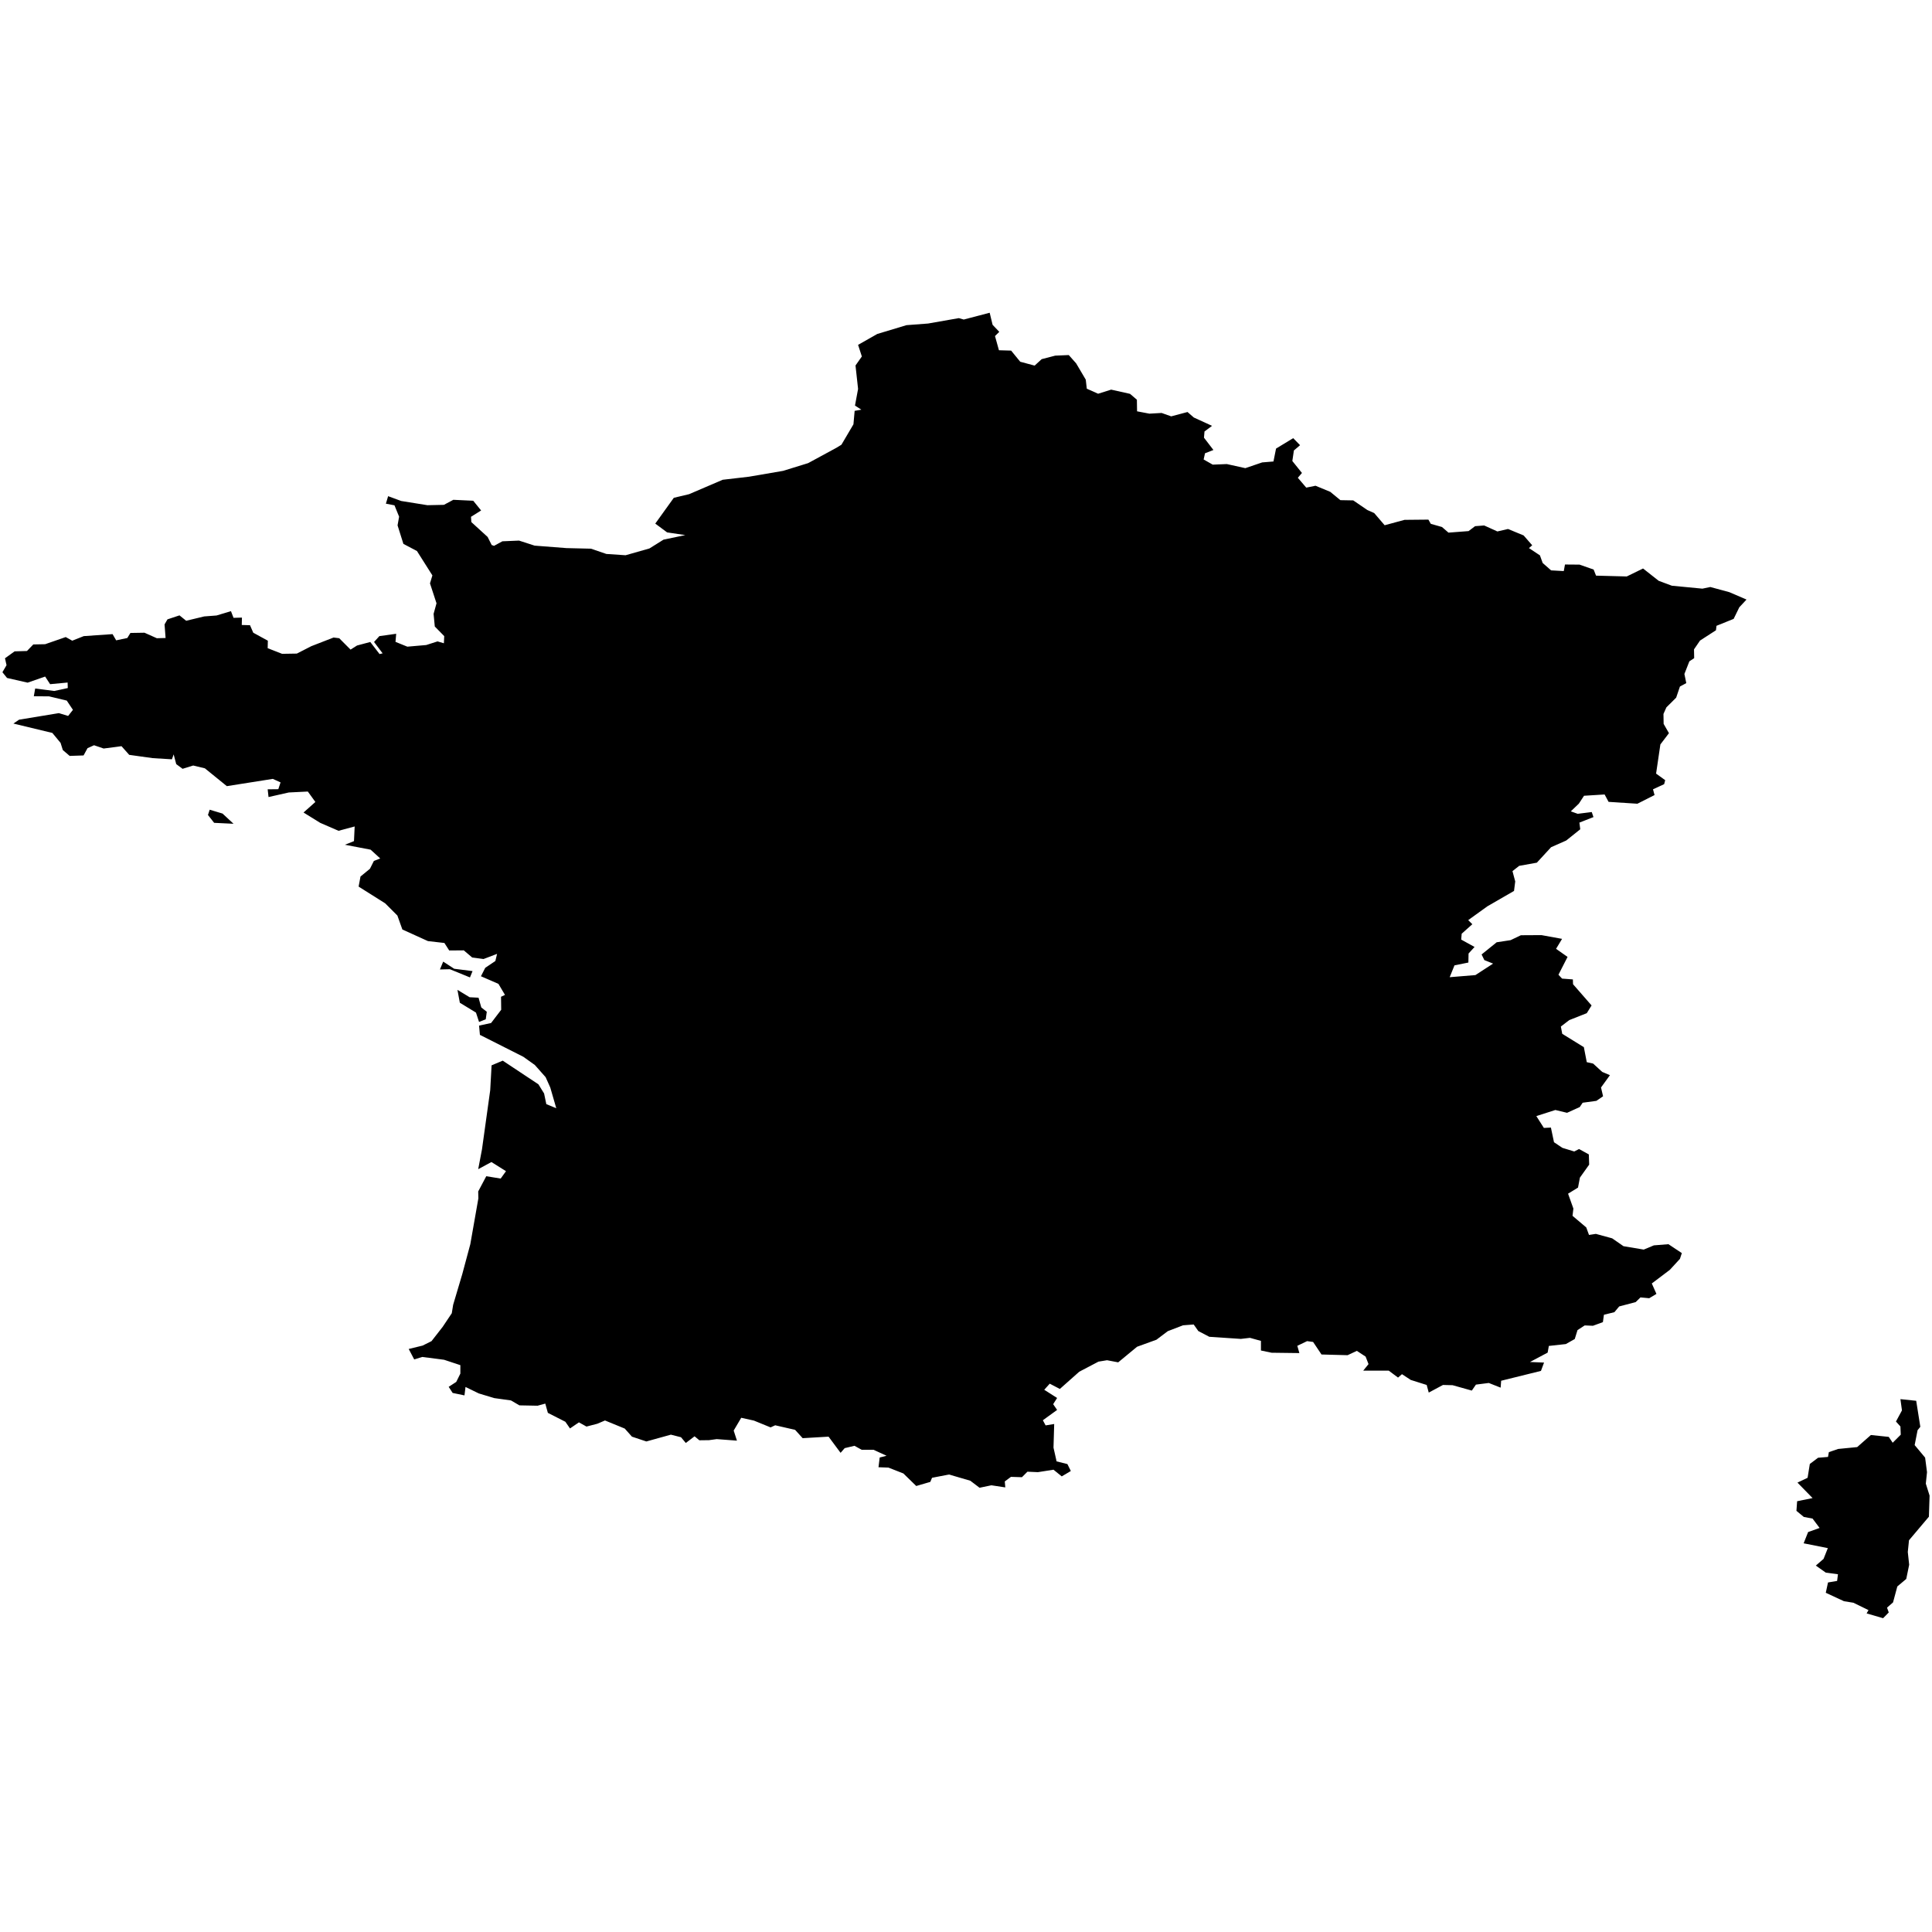 <?xml version="1.0"?>
<svg xmlns="http://www.w3.org/2000/svg" version="1.2" baseProfile="tiny" width="800" height="800" viewBox="0 0 800 543" stroke-linecap="round" stroke-linejoin="round">
<g id="FRA_adm2">
<path d="M 692.287 114.034 704.934 115.248 708.202 114.568 716.088 116.704 723.193 119.761 720.209 122.965 717.864 127.769 710.76 130.633 710.547 132.477 703.939 136.748 701.452 140.388 701.524 144.028 699.534 145.338 697.474 150.58 698.255 154.366 695.627 155.773 694.064 160.384 690.014 164.412 688.806 167.13 688.877 171.255 691.08 175.089 687.527 179.749 685.751 191.833 689.517 194.551 689.09 196.201 684.472 198.337 685.112 200.715 678.007 204.306 666.071 203.53 664.437 200.472 655.911 201.006 653.78 204.258 650.441 207.461 653.283 208.48 659.108 207.752 659.819 209.839 653.993 212.12 654.348 214.887 648.522 219.546 642.27 222.312 636.373 228.719 629.056 230.029 626.285 232.213 627.422 236.484 626.924 240.415 615.912 246.773 607.955 252.5 609.66 254.199 605.255 258.13 605.042 260.557 610.583 263.614 608.097 266.332 608.026 270.069 602.271 271.234 600.282 276.136 610.939 275.262 618.256 270.506 614.633 269.05 613.496 266.721 619.748 261.673 625.503 260.799 629.766 258.761 638.292 258.712 646.817 260.266 644.331 264.391 649.091 267.74 645.325 275.117 646.817 276.718 651.293 277.058 651.364 279.048 659.037 287.833 657.048 291.036 649.801 293.899 646.32 296.569 646.888 299.578 655.84 305.111 657.048 311.323 659.677 311.905 663.442 315.351 666.639 316.71 662.945 321.806 663.798 325.446 661.027 327.339 655.343 328.115 654.135 329.911 648.878 332.289 644.047 331.124 636.16 333.648 639.286 338.55 642.199 338.404 643.478 344.471 646.959 346.801 651.862 348.305 653.851 347.286 657.901 349.519 658.043 353.741 654.206 359.128 653.425 363.253 649.304 365.777 651.506 371.941 651.151 374.95 656.835 379.755 657.972 382.861 660.814 382.424 667.563 384.269 672.252 387.52 680.636 388.928 684.827 387.18 690.866 386.695 696.408 390.384 695.627 392.762 691.435 397.324 683.975 402.954 685.893 407.273 682.909 409.069 679.286 408.729 677.297 410.671 670.476 412.466 668.487 414.844 664.153 415.912 663.726 418.97 659.606 420.474 656.196 420.329 653.212 422.27 652.075 425.959 648.38 428.046 641.347 428.822 640.849 431.589 633.532 435.471 639.357 435.714 638.078 439.16 621.596 443.237 621.383 446.1 616.48 444.159 611.152 444.838 609.447 447.313 601.489 445.081 597.511 444.984 591.614 448.139 590.761 444.984 584.154 442.897 580.53 440.519 578.896 441.926 575.06 439.063 564.474 439.063 566.676 436.345 565.468 433.239 561.845 430.861 558.009 432.656 547.209 432.365 543.728 427.172 541.241 426.832 537.192 428.774 538.044 431.783 526.535 431.637 522.13 430.715 522.13 426.735 517.583 425.473 513.817 425.91 500.745 425.037 496.198 422.658 494.279 419.941 489.875 420.28 483.551 422.707 478.862 426.25 470.834 429.162 463.019 435.617 458.401 434.743 454.848 435.326 446.891 439.5 438.863 446.634 434.671 444.45 432.397 446.974 437.726 450.371 436.092 452.943 437.726 455.321 431.829 459.592 432.966 461.728 436.518 461.145 436.234 470.949 437.513 476.628 441.989 477.744 443.41 480.607 439.644 482.84 436.234 480.074 429.769 481.093 425.435 480.899 423.161 483.18 418.614 483.034 416.057 484.927 416.27 487.402 410.515 486.528 405.613 487.548 401.776 484.636 392.966 482.063 385.933 483.422 385.222 485.121 379.396 486.82 374.068 481.627 367.887 479.2 363.766 479.054 364.263 475.026 367.105 474.298 361.706 471.823 356.803 471.823 353.819 470.173 349.77 471.143 348.065 473.085 343.091 466.387 332.363 467.018 329.237 463.572 320.996 461.679 319.077 462.553 312.186 459.738 306.928 458.573 303.802 463.863 305.152 468.037 296.769 467.406 293.572 467.843 289.593 467.892 287.604 466.241 283.98 469.008 281.991 466.63 277.799 465.562 267.639 468.377 261.671 466.387 258.688 463.038 250.517 459.689 247.32 461.048 242.844 462.213 239.718 460.466 236.024 462.99 234.105 460.223 226.858 456.535 225.793 452.701 222.596 453.574 215.065 453.429 211.583 451.39 204.621 450.42 198.226 448.478 192.756 445.809 192.33 449.303 187.427 448.284 185.793 445.76 188.919 443.722 190.625 440.276 190.625 436.782 183.875 434.549 174.852 433.384 171.513 434.404 169.239 430.084 174.994 428.677 178.689 426.832 183.307 420.911 187.072 415.281 187.641 411.787 191.406 399.12 194.745 386.695 198.084 367.719 198.013 364.855 201.353 358.546 207.321 359.516 209.523 356.459 203.484 352.673 198.013 355.634 199.576 347.432 202.987 322.922 203.555 312.633 208.173 310.692 222.951 320.496 225.295 324.281 226.219 328.698 230.34 330.396 227.853 321.806 225.935 317.535 221.459 312.488 216.699 309.09 198.724 300.014 198.369 296.18 203.342 295.113 207.534 289.628 207.463 284.241 209.097 283.465 206.397 278.902 199.15 275.748 200.926 272.253 205.118 269.438 205.828 266.478 200.216 268.613 195.527 267.982 192.045 265.022 186.006 265.07 184.017 261.964 177.197 261.188 166.611 256.383 164.55 250.607 159.506 245.56 148.494 238.62 149.275 234.446 153.183 231.243 154.817 227.991 157.446 226.972 153.467 223.332 142.81 221.293 146.575 219.789 146.859 213.722 140.181 215.518 132.579 212.218 125.688 207.946 130.59 203.578 127.464 199.259 119.578 199.647 111.194 201.54 110.839 198.337 115.244 198.288 116.167 195.473 112.97 194.017 93.93 197.026 84.835 189.649 80.004 188.485 75.599 189.844 72.971 187.902 71.905 183.874 71.194 185.912 63.237 185.427 53.504 184.068 50.307 180.477 42.918 181.447 38.939 180.088 36.239 181.302 34.605 184.311 28.85 184.505 26.009 182.078 25.085 179.118 21.675 174.992 5.547 171.11 7.892 169.508 24.375 166.79 28.211 167.955 30.2 165.431 27.643 161.597 20.325 159.85 14.002 159.801 14.57 156.598 22.456 157.617 28.069 156.404 27.998 154.123 20.751 154.802 18.691 151.648 11.444 154.172 2.918 152.23 1 149.852 2.705 146.94 2.066 144.077 6.044 141.213 11.16 141.067 13.789 138.35 18.691 138.252 27.216 135.292 29.916 136.797 34.676 134.904 46.612 134.079 48.104 136.651 52.722 135.68 54.001 133.593 59.827 133.496 64.942 135.777 68.566 135.68 68.139 130.05 69.347 127.963 74.32 126.313 77.091 128.546 84.551 126.75 89.667 126.362 95.635 124.566 96.7 127.332 100.182 127.235 100.111 130.293 103.521 130.39 104.871 133.496 110.91 136.797 110.839 139.903 116.807 142.232 122.917 142.135 128.885 139.078 138.121 135.486 140.465 135.777 145.154 140.485 147.854 138.786 153.325 137.33 157.161 142.329 158.44 142.038 154.888 137.33 157.09 134.904 164.053 133.933 163.769 137.282 168.671 139.272 176.486 138.592 181.175 137.088 183.804 137.864 183.946 134.904 180.038 130.924 179.541 125.682 180.749 121.314 178.049 113.064 179.044 109.763 172.65 99.668 167.037 96.708 164.621 89.04 165.261 85.448 163.342 80.74 159.79 80.061 160.714 76.955 166.113 78.945 176.983 80.692 183.804 80.546 187.712 78.459 195.953 78.848 199.221 82.876 195.029 85.497 195.172 87.681 201.921 93.844 203.626 97.242 203.697 97.242 203.697 97.193 204.55 97.533 208.031 95.64 214.923 95.349 221.388 97.436 234.531 98.455 244.691 98.698 251.085 100.882 259.043 101.416 268.918 98.601 274.744 94.961 283.767 93.068 276.236 91.952 271.334 88.312 279.007 77.634 285.33 76.13 299.255 70.16 310.125 68.898 324.264 66.472 334.637 63.268 346.36 56.91 348.42 55.649 353.393 47.204 353.89 41.623 356.661 41.137 354.033 39.438 355.311 32.547 354.246 22.84 356.875 19.103 355.311 14.298 363.269 9.785 375.347 6.144 384.299 5.465 397.016 3.232 399.076 3.815 409.805 1 411.012 5.999 413.783 8.911 412.007 10.658 413.641 16.531 418.685 16.676 422.451 21.287 428.419 22.889 431.332 20.219 436.944 18.763 442.557 18.521 445.612 21.966 449.591 28.713 450.017 32.45 454.706 34.537 460.106 32.838 467.921 34.585 470.763 37.012 470.834 41.817 475.949 42.787 480.994 42.496 484.972 43.904 491.722 42.108 494.35 44.389 501.881 47.835 498.755 50.164 498.542 52.737 502.45 57.833 498.969 59.192 498.4 61.764 502.166 63.899 507.991 63.657 515.664 65.355 522.627 62.977 527.316 62.589 528.382 57.25 535.487 52.931 538.328 55.843 535.771 58.027 535.131 62.395 539.11 67.345 537.405 69.335 540.886 73.412 544.723 72.635 550.833 75.159 555.025 78.605 560.353 78.702 566.179 82.682 569.021 83.944 573.355 88.991 581.596 86.759 591.472 86.662 592.466 88.409 597.084 89.719 599.784 92.049 608.097 91.418 610.797 89.379 614.562 89.088 620.033 91.563 624.438 90.544 630.903 93.213 634.455 97.29 633.105 98.455 637.652 101.464 638.789 104.619 642.27 107.677 647.528 107.968 648.025 105.25 654.064 105.298 659.89 107.337 660.885 109.861 673.602 110.2 680.351 106.9 686.817 111.996 692.287 114.034 Z M 86.825 206.782 92.153 208.383 96.7 212.606 88.672 212.218 86.114 208.966 86.825 206.782 Z M 789.977 514.144 790.545 519.434 789.338 525.307 785.643 528.413 783.867 535.013 781.38 537.197 782.091 539.187 779.746 541.565 772.926 539.576 773.707 538.216 767.455 535.159 763.548 534.528 756.017 531.034 756.94 526.763 760.706 526.132 761.061 523.365 756.017 522.686 751.896 519.774 755.093 517.007 756.869 512.542 746.851 510.553 748.699 505.893 753.459 504.195 750.546 500.312 746.923 499.632 743.867 497.109 744.152 493.129 750.546 491.819 744.294 485.412 748.486 483.422 749.409 477.695 752.819 475.123 756.94 474.783 757.295 472.793 761.132 471.483 769.018 470.707 774.702 465.708 782.091 466.484 783.725 468.911 787.064 465.562 786.922 462.165 785.075 460.126 787.561 455.516 786.922 450.856 793.458 451.536 795.163 462.31 794.027 463.718 792.819 469.881 797.153 475.075 797.934 481.093 797.437 485.849 799 490.799 798.716 499.535 790.474 509.291 789.977 514.144 Z M 189.417 281.378 194.461 284.435 198.155 284.629 199.292 288.658 201.566 290.453 201.139 293.56 198.369 294.676 197.09 290.793 190.411 286.716 189.417 281.378 Z M 183.52 269.681 188.067 272.642 195.669 273.612 194.603 276.233 186.291 272.836 182.17 272.933 183.52 269.681 Z"/>
</g>
</svg>